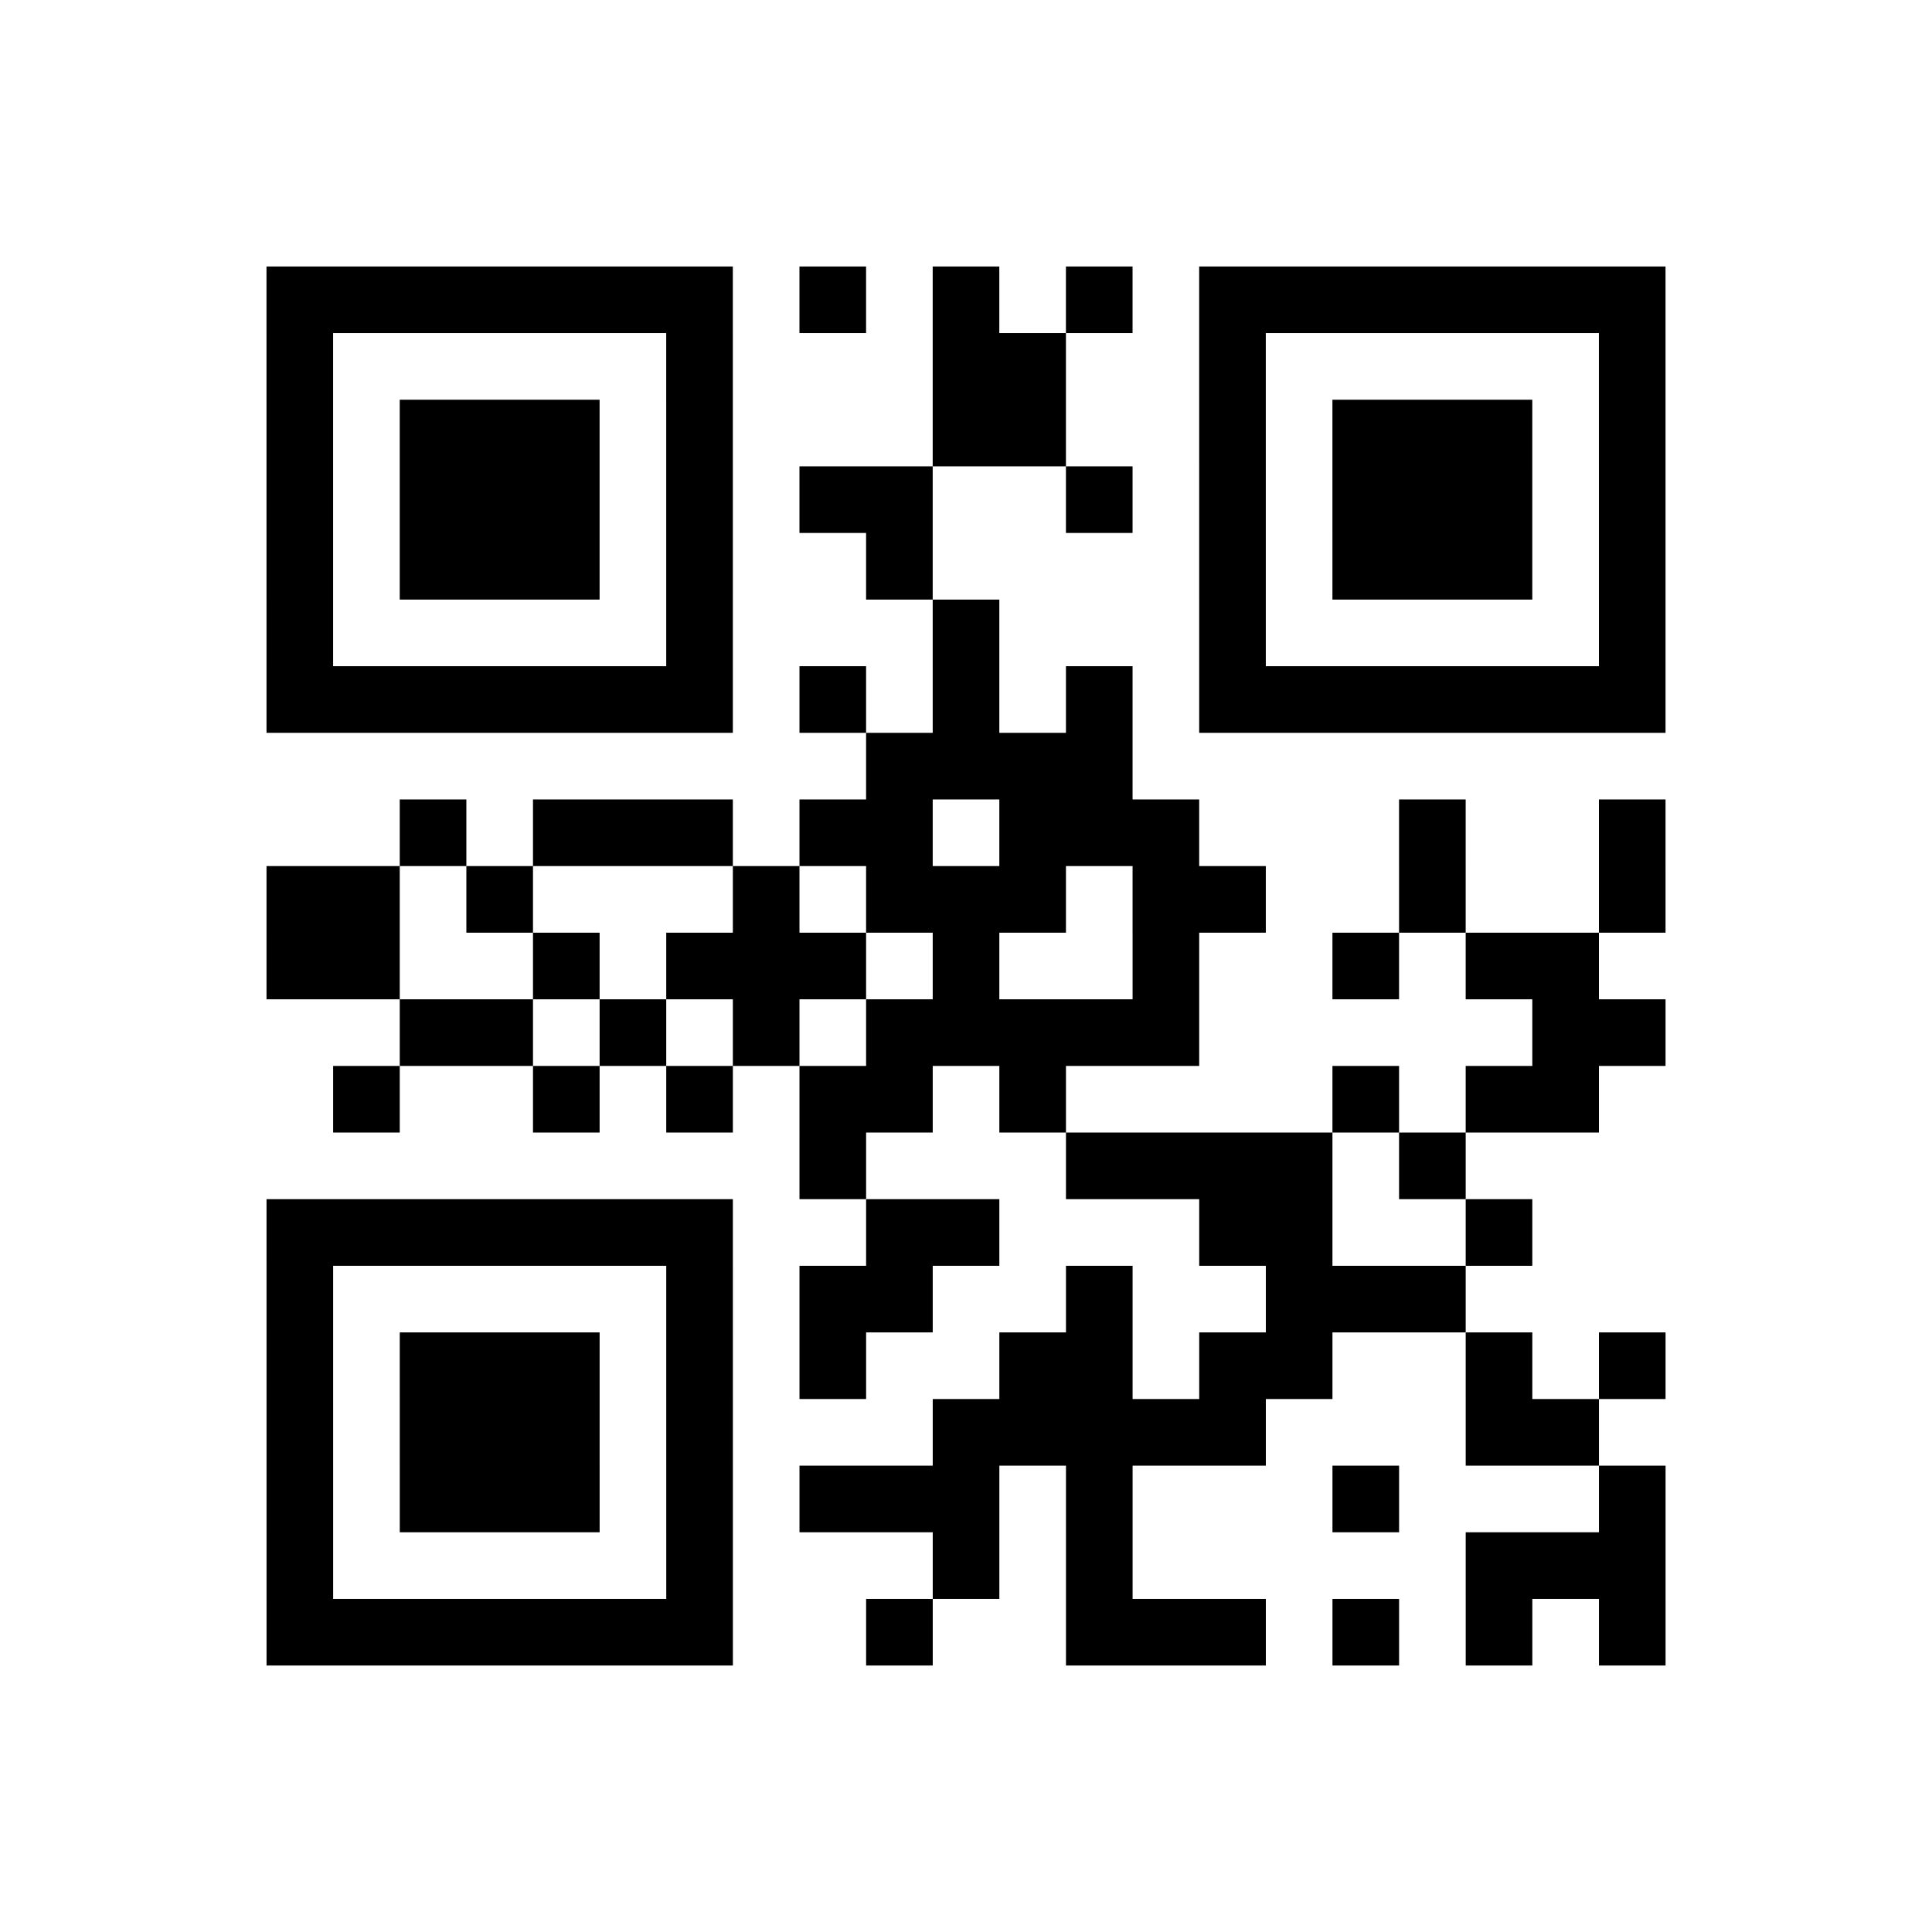 <?xml version="1.0" encoding="UTF-8"?>
<svg xmlns="http://www.w3.org/2000/svg" height="145" width="145" class="pyqrcode"><path transform="scale(5)" stroke="#000" class="pyqrline" d="M4 4.5h7m1 0h1m1 0h1m1 0h1m1 0h7m-21 1h1m5 0h1m3 0h2m2 0h1m5 0h1m-21 1h1m1 0h3m1 0h1m3 0h2m2 0h1m1 0h3m1 0h1m-21 1h1m1 0h3m1 0h1m1 0h2m2 0h1m1 0h1m1 0h3m1 0h1m-21 1h1m1 0h3m1 0h1m2 0h1m4 0h1m1 0h3m1 0h1m-21 1h1m5 0h1m3 0h1m3 0h1m5 0h1m-21 1h7m1 0h1m1 0h1m1 0h1m1 0h7m-12 1h4m-11 1h1m1 0h3m1 0h2m1 0h3m3 0h1m2 0h1m-21 1h2m1 0h1m3 0h1m1 0h3m1 0h2m2 0h1m2 0h1m-21 1h2m2 0h1m1 0h3m1 0h1m2 0h1m2 0h1m1 0h2m-18 1h2m1 0h1m1 0h1m1 0h5m5 0h2m-20 1h1m2 0h1m1 0h1m1 0h2m1 0h1m4 0h1m1 0h2m-12 1h1m3 0h4m1 0h1m-18 1h7m2 0h2m3 0h2m2 0h1m-19 1h1m5 0h1m1 0h2m2 0h1m2 0h3m-18 1h1m1 0h3m1 0h1m1 0h1m2 0h2m1 0h2m2 0h1m1 0h1m-21 1h1m1 0h3m1 0h1m3 0h5m3 0h2m-20 1h1m1 0h3m1 0h1m1 0h3m1 0h1m3 0h1m3 0h1m-21 1h1m5 0h1m3 0h1m1 0h1m5 0h3m-21 1h7m2 0h1m2 0h3m1 0h1m1 0h1m1 0h1"/></svg>
